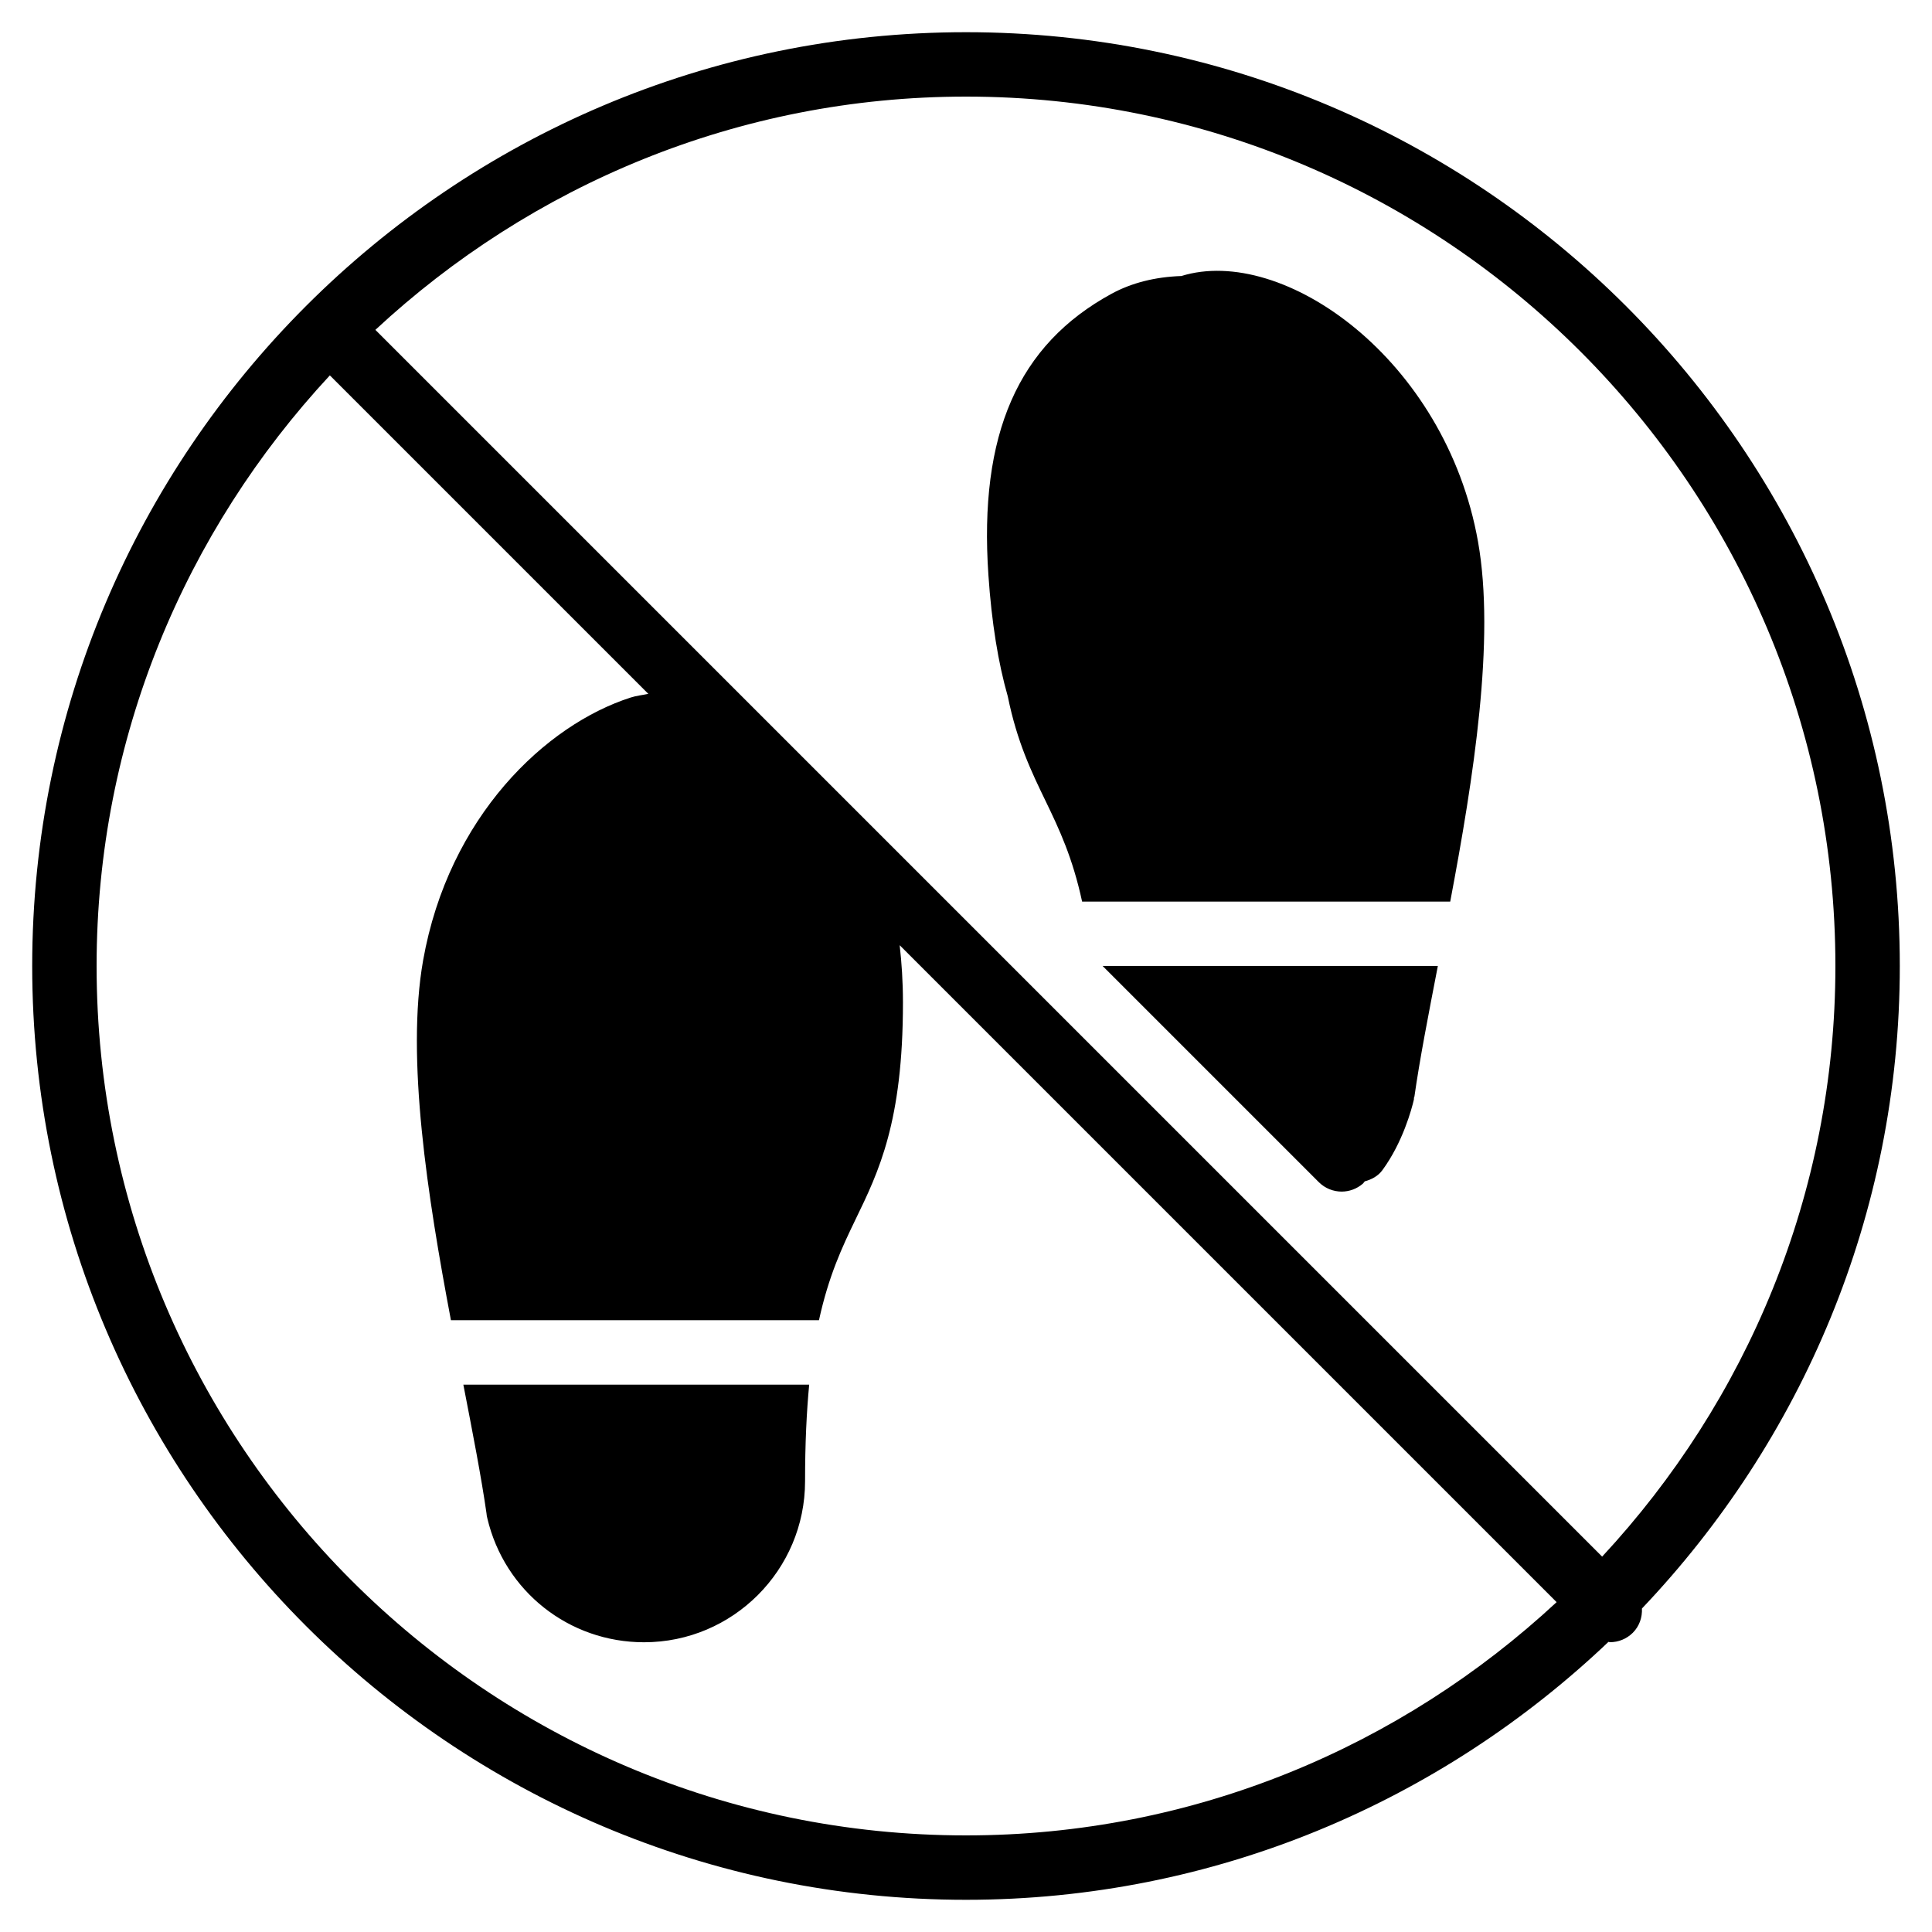 <?xml version="1.0" encoding="iso-8859-1"?>
<!-- Generator: Adobe Illustrator 19.0.0, SVG Export Plug-In . SVG Version: 6.00 Build 0)  -->
<svg version="1.1" id="Layer_1" xmlns="http://www.w3.org/2000/svg" xmlns:xlink="http://www.w3.org/1999/xlink" x="0px" y="0px"
	 viewBox="0 0 30 30" style="enable-background:new 0 0 30 30;" xml:space="preserve">
<g>
	<g>
		<path d="M7.554,23.497c0.002,0.026,0.006,0.052,0.013,0.078c0.267,1.134,1.268,1.926,2.434,1.926c1.379,0,2.5-1.122,2.5-2.5
			c0-0.588,0.024-1.078,0.064-1.5h-5.37C7.339,22.245,7.473,22.931,7.554,23.497z M20.479,18.357
			c0.098,0.097,0.226,0.146,0.354,0.146c0.117,0,0.234-0.041,0.329-0.123c0.012-0.01,0.018-0.025,0.03-0.036
			c0.105-0.029,0.204-0.079,0.274-0.174c0.316-0.431,0.455-0.949,0.489-1.097c0.002-0.01-0.001-0.019,0.001-0.028
			c0.002-0.006,0.005-0.011,0.007-0.017c0.081-0.571,0.217-1.27,0.364-2.029h-5.206L20.479,18.357z M15,0.5
			C7.005,0.5,0.5,7.005,0.5,15S7.005,29.5,15,29.5c3.866,0,7.374-1.53,9.976-4.005c0.008,0,0.016,0.005,0.024,0.005
			c0.128,0,0.256-0.049,0.354-0.146c0.104-0.104,0.148-0.241,0.142-0.377C27.97,22.374,29.5,18.866,29.5,15
			C29.5,7.005,22.995,0.5,15,0.5z M15,28.5C7.556,28.5,1.5,22.444,1.5,15c0-3.542,1.382-6.76,3.622-9.171l4.945,4.945
			c-0.091,0.02-0.18,0.027-0.273,0.057c-1.32,0.423-2.828,1.849-3.224,4.082c-0.268,1.516,0.069,3.666,0.432,5.587h5.715
			c0.151-0.691,0.36-1.135,0.567-1.563c0.362-0.746,0.737-1.518,0.737-3.368c0-0.331-0.02-0.62-0.051-0.892l10.201,10.201
			C21.76,27.118,18.542,28.5,15,28.5z M24.878,24.171L5.829,5.122C8.24,2.882,11.458,1.5,15,1.5c7.444,0,13.5,6.056,13.5,13.5
			C28.5,18.542,27.118,21.76,24.878,24.171z M18.344,4.286c-0.408,0.014-0.772,0.106-1.083,0.275
			c-1.454,0.792-2.063,2.18-1.913,4.37c0.05,0.735,0.152,1.363,0.301,1.883c0.143,0.705,0.368,1.172,0.587,1.624
			c0.215,0.445,0.419,0.879,0.567,1.562h5.716c0.363-1.921,0.701-4.071,0.432-5.587C22.447,5.57,19.918,3.797,18.344,4.286z"/>
	</g>
</g>
</svg>
